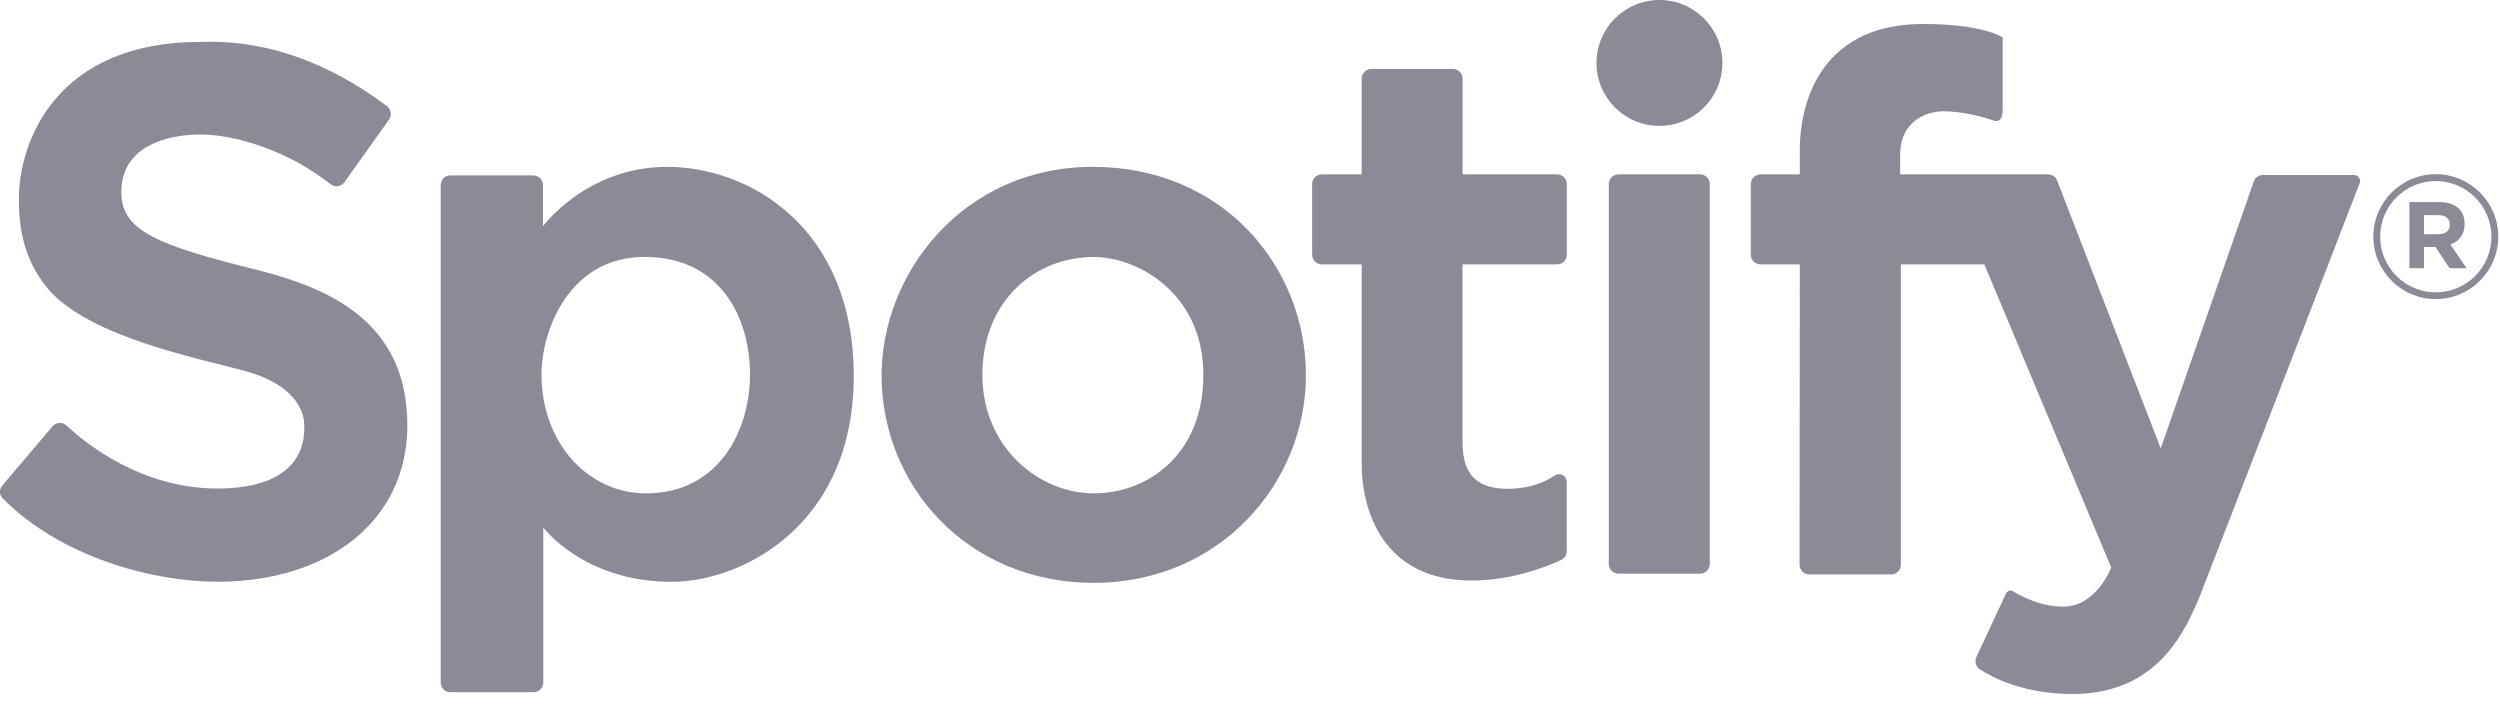 <svg width="106" height="30" viewBox="0 0 106 30" fill="none" xmlns="http://www.w3.org/2000/svg">
<path d="M8.488 1.777C9.23 1.777 12.47 1.536 16.411 4.507C16.588 4.64 16.623 4.892 16.495 5.072L14.603 7.724C14.467 7.915 14.203 7.953 14.017 7.811C13.67 7.541 13.075 7.115 12.38 6.759C11.261 6.188 9.775 5.704 8.491 5.704C7.207 5.704 5.146 6.124 5.146 8.144C5.146 9.77 6.584 10.381 11.018 11.474C13.904 12.225 17.272 13.61 17.272 18.032C17.272 22.101 13.89 24.666 9.227 24.666C6.416 24.666 2.561 23.6 0.115 21.133C-0.033 20.983 -0.039 20.742 0.1 20.583L2.228 18.076C2.378 17.899 2.648 17.882 2.819 18.041C3.628 18.797 5.992 20.713 9.215 20.713C13.055 20.713 12.902 18.4 12.902 18.055C12.902 17.319 12.368 16.288 10.473 15.754C8.578 15.221 3.825 14.331 2.045 12.259C0.953 10.964 0.799 9.526 0.799 8.445C0.799 6.008 2.376 1.777 8.488 1.777Z" fill="#8C8A97"/>
<path d="M28.293 7.074C24.87 7.074 23.021 9.593 23.021 9.593V7.848C23.021 7.622 22.839 7.437 22.61 7.437H19.097C18.871 7.437 18.686 7.619 18.686 7.848V28.938C18.686 29.164 18.868 29.35 19.097 29.35H22.624C22.85 29.35 23.036 29.167 23.036 28.938V22.368C23.036 22.368 24.751 24.669 28.478 24.669C31.434 24.669 36.199 22.296 36.199 15.943C36.196 9.59 31.716 7.074 28.293 7.074ZM27.38 20.919C24.989 20.919 22.96 18.841 22.96 15.87C22.96 14.059 24.096 10.894 27.331 10.894C30.565 10.894 31.8 13.502 31.8 15.87C31.8 18.238 30.495 20.919 27.38 20.919Z" fill="#8C8A97"/>
<path d="M46.34 7.074C40.81 7.074 37.379 11.622 37.379 15.908C37.379 20.606 41.025 24.713 46.375 24.713C51.725 24.713 55.371 20.487 55.371 15.908C55.373 11.329 51.87 7.074 46.34 7.074ZM46.375 20.919C44.117 20.919 41.654 19.029 41.654 15.893C41.654 12.758 43.877 10.897 46.375 10.897C48.293 10.897 51.023 12.485 51.023 15.893C51.023 19.302 48.635 20.919 46.375 20.919Z" fill="#8C8A97"/>
<path d="M66.433 10.799V7.805C66.433 7.579 66.251 7.393 66.022 7.393H62.014V3.336C62.014 3.11 61.831 2.924 61.602 2.924H58.148C57.921 2.924 57.736 3.107 57.736 3.336V7.393H56.046C55.82 7.393 55.635 7.576 55.635 7.805V10.799C55.635 11.025 55.817 11.21 56.046 11.21H57.736C57.736 11.21 57.736 17.78 57.736 19.687C57.736 21.594 58.605 24.614 62.396 24.614C64.141 24.614 65.63 24.003 66.193 23.742C66.338 23.675 66.43 23.53 66.43 23.368V20.435C66.43 20.171 66.135 20.012 65.917 20.163C65.52 20.435 64.874 20.725 63.918 20.725C62.106 20.725 62.011 19.493 62.011 18.624C62.011 17.754 62.011 11.21 62.011 11.21H66.019C66.251 11.21 66.433 11.025 66.433 10.799Z" fill="#8C8A97"/>
<path d="M70.361 5.338C71.835 5.338 73.03 4.143 73.03 2.669C73.03 1.195 71.835 1.14441e-05 70.361 1.14441e-05C68.886 1.14441e-05 67.691 1.195 67.691 2.669C67.691 4.143 68.886 5.338 70.361 5.338Z" fill="#8C8A97"/>
<path d="M72.085 24.324H68.624C68.398 24.324 68.213 24.142 68.213 23.913V7.805C68.213 7.579 68.395 7.393 68.624 7.393H72.085C72.311 7.393 72.496 7.576 72.496 7.805V23.913C72.496 24.139 72.311 24.324 72.085 24.324Z" fill="#8C8A97"/>
<path d="M76.312 11.21H74.646C74.42 11.21 74.234 11.027 74.234 10.799V7.805C74.234 7.579 74.417 7.393 74.646 7.393H76.312C76.312 7.393 76.312 7.031 76.312 6.306C76.312 5.582 76.434 1.017 81.552 1.017C84.088 1.017 84.914 1.585 84.914 1.585C84.914 1.585 84.914 4.356 84.914 4.663C84.914 4.97 84.804 5.225 84.479 5.098C84.155 4.97 83.193 4.718 82.416 4.718C81.639 4.718 80.567 5.17 80.567 6.547C80.567 7.037 80.567 7.393 80.567 7.393H86.841C87.012 7.393 87.163 7.498 87.224 7.657L91.615 19.012L95.559 7.695C95.617 7.529 95.773 7.419 95.947 7.419H99.805C99.987 7.419 100.115 7.602 100.048 7.77C99.144 10.112 94.017 23.377 93.356 25.06C92.632 26.909 91.4 29.425 87.867 29.425C85.818 29.425 84.497 28.738 83.946 28.379C83.775 28.266 83.711 28.045 83.798 27.86L85.056 25.162C85.108 25.049 85.247 25.005 85.355 25.072C85.714 25.292 86.534 25.721 87.488 25.721C88.89 25.721 89.516 24.063 89.516 24.063L84.137 11.21H80.596V23.945C80.596 24.171 80.413 24.356 80.184 24.356H76.712C76.486 24.356 76.301 24.171 76.301 23.945L76.312 11.21Z" fill="#8C8A97"/>
<path d="M102.158 8.567H103.442C103.799 8.567 104.074 8.668 104.259 8.851C104.416 9.007 104.5 9.228 104.5 9.491V9.5C104.5 9.952 104.256 10.236 103.9 10.37L104.584 11.372H103.862L103.262 10.474H103.254H102.776V11.372H102.158V8.567ZM103.402 9.929C103.703 9.929 103.874 9.77 103.874 9.532V9.523C103.874 9.26 103.688 9.123 103.39 9.123H102.776V9.929H103.402Z" fill="#8C8A97"/>
<path d="M103.278 12.682C101.817 12.682 100.629 11.494 100.629 10.033C100.629 8.573 101.817 7.385 103.278 7.385C104.738 7.385 105.927 8.573 105.927 10.033C105.927 11.494 104.736 12.682 103.278 12.682ZM103.278 7.677C101.977 7.677 100.919 8.735 100.919 10.036C100.919 11.338 101.977 12.395 103.278 12.395C104.579 12.395 105.637 11.338 105.637 10.036C105.637 8.735 104.576 7.677 103.278 7.677Z" fill="#8C8A97"/>
</svg>
